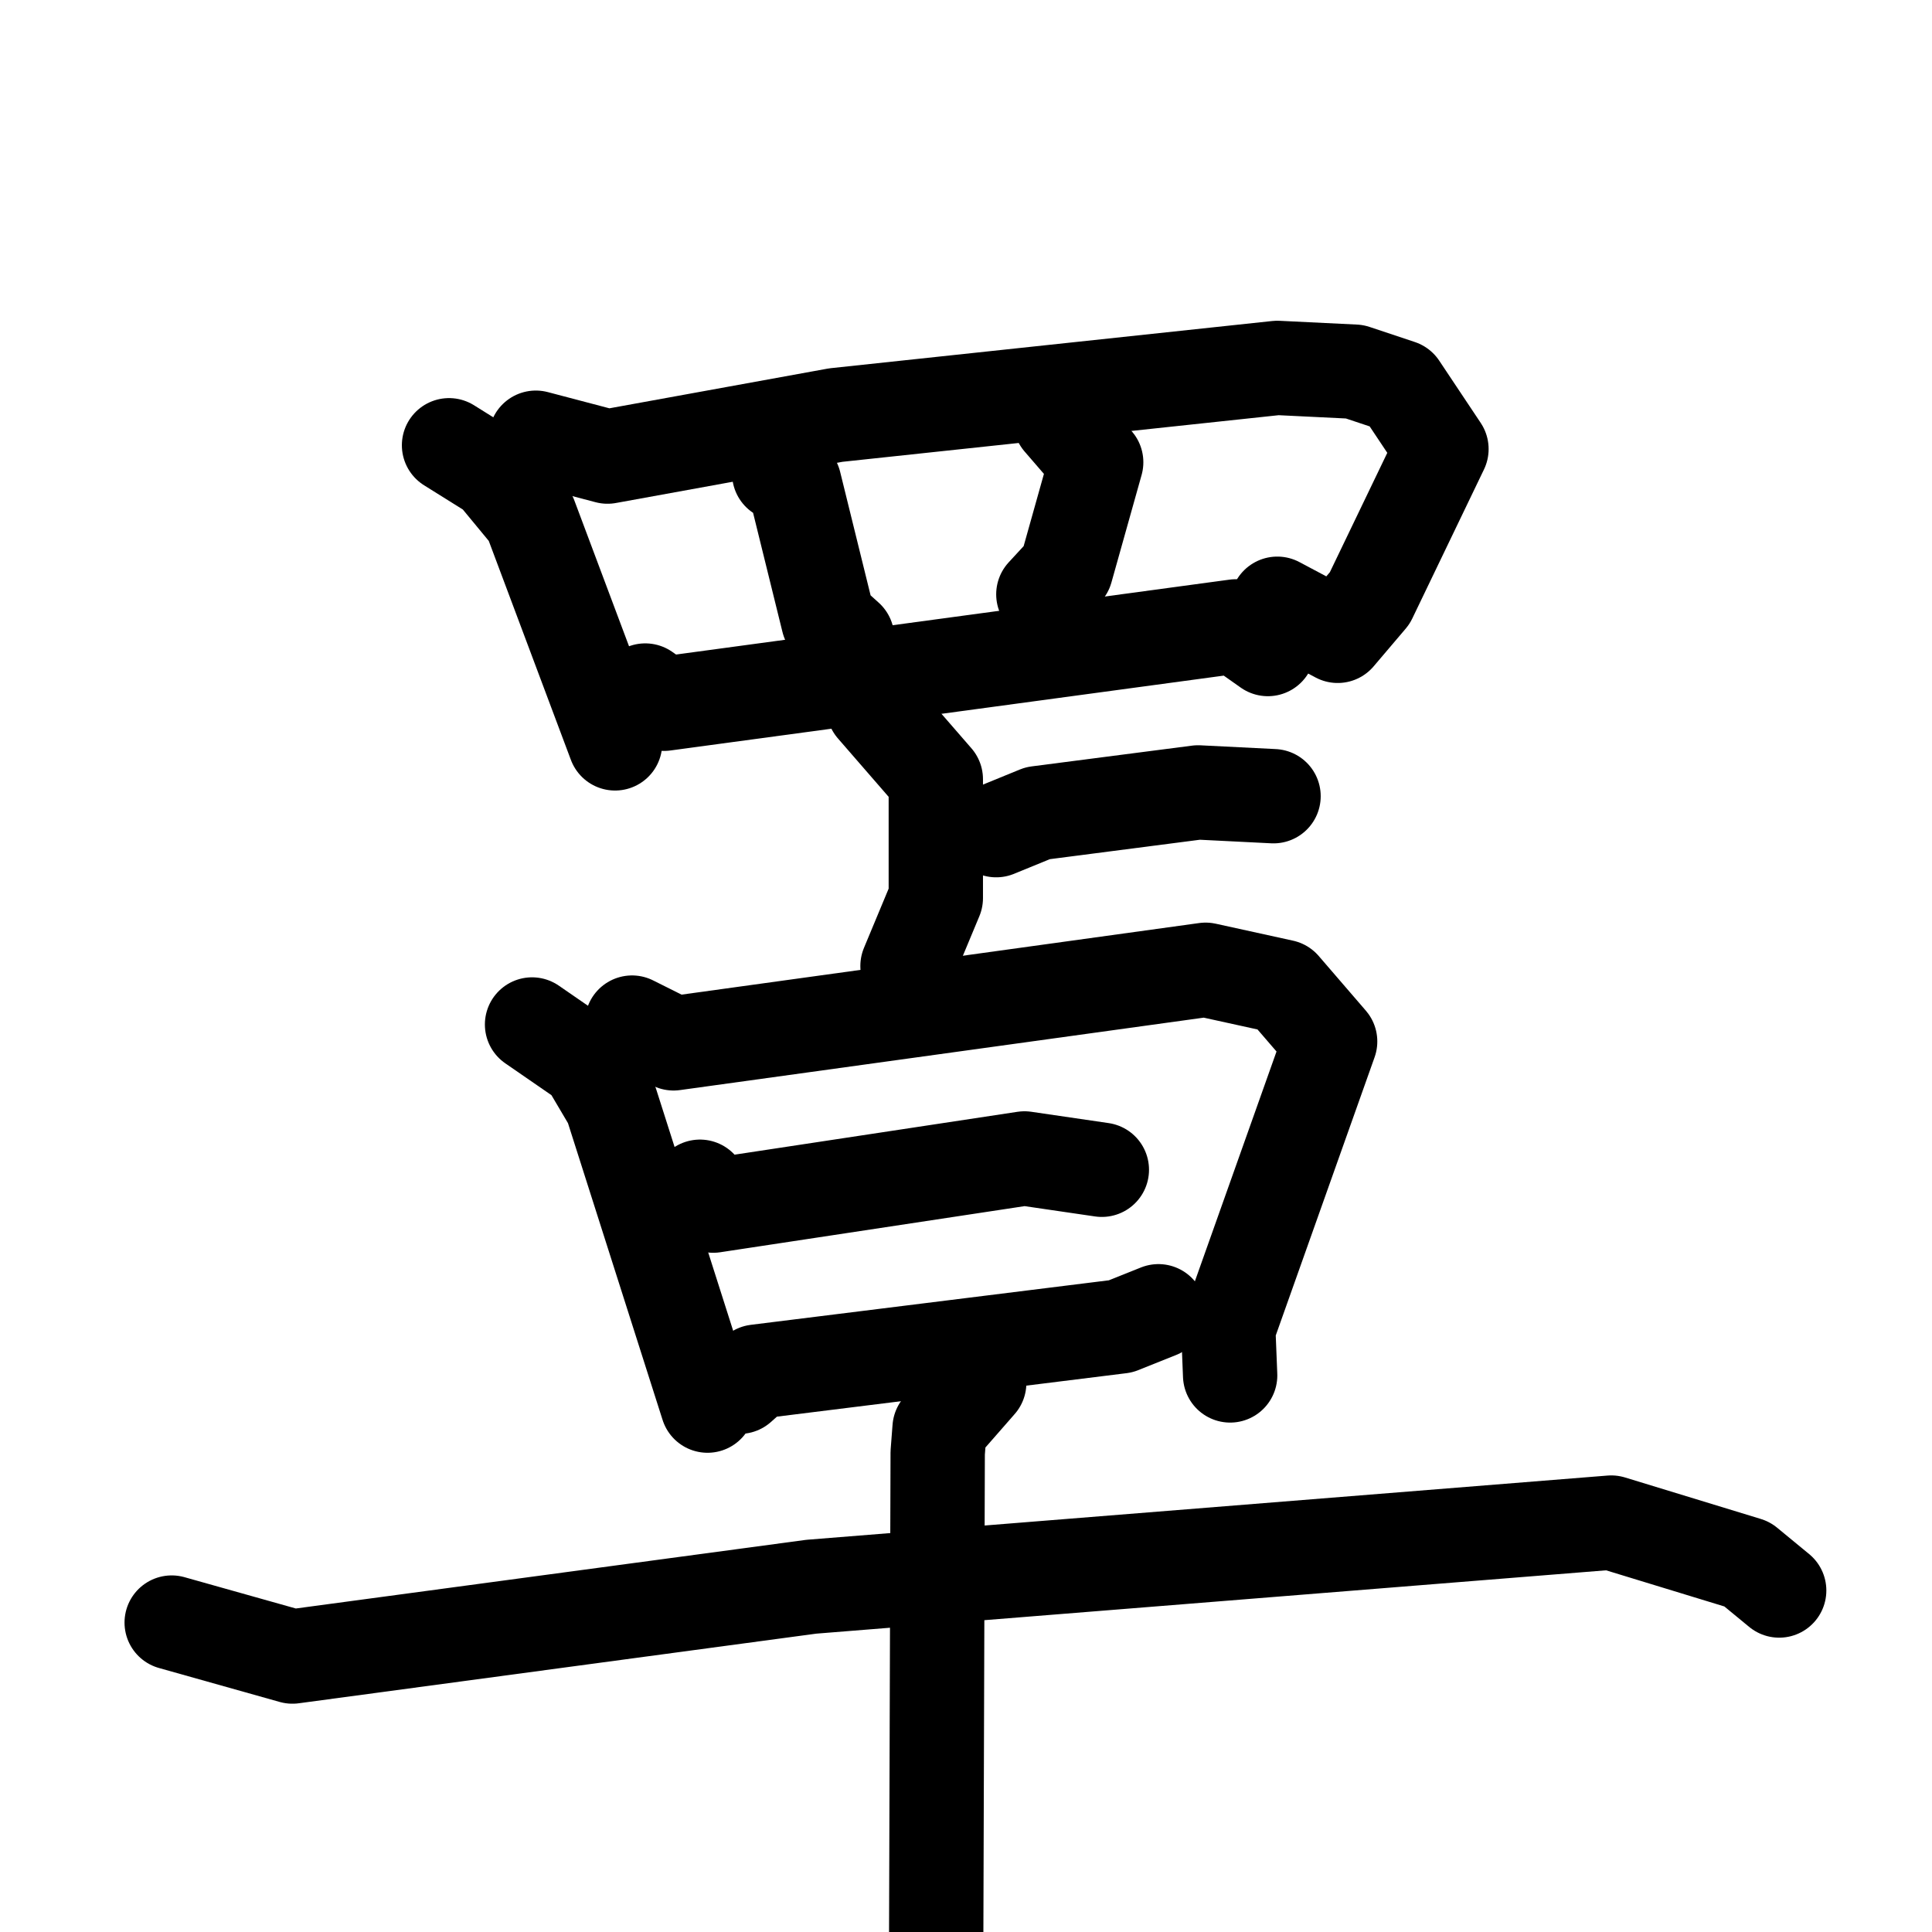 <svg xmlns="http://www.w3.org/2000/svg" viewBox="0 0 1024 1024">
  <g style="fill:none;stroke:#000000;stroke-width:50;stroke-linecap:round;stroke-linejoin:round;" transform="scale(1, 1) translate(0, 0)">
    <path d="M 238.0,236.0 L 262.0,251.0 L 281.0,274.0 L 326.0,394.0"/>
    <path d="M 284.0,232.0 L 322.0,242.0 L 443.0,220.0 L 677.0,195.0 L 718.0,197.0 L 742.0,205.0 L 764.0,238.0 L 726.0,317.0 L 709.0,337.0 L 677.0,320.0"/>
    <path d="M 413.0,251.0 L 421.0,256.0 L 439.0,329.0 L 449.0,338.0"/>
    <path d="M 562.0,223.0 L 581.0,245.0 L 565.0,302.0 L 553.0,315.0"/>
    <path d="M 342.0,366.0 L 352.0,373.0 L 655.0,332.0 L 672.0,344.0"/>
    <path d="M 463.0,375.0 L 496.0,413.0 L 496.0,476.0 L 481.0,512.0"/>
    <path d="M 528.0,440.0 L 550.0,431.0 L 635.0,420.0 L 675.0,422.0"/>
    <path d="M 282.0,543.0 L 311.0,563.0 L 324.0,585.0 L 375.0,745.0"/>
    <path d="M 335.0,542.0 L 357.0,553.0 L 639.0,514.0 L 680.0,523.0 L 705.0,552.0 L 651.0,704.0 L 652.0,729.0"/>
    <path d="M 371.0,629.0 L 378.0,639.0 L 543.0,614.0 L 584.0,620.0"/>
    <path d="M 392.0,735.0 L 401.0,727.0 L 594.0,703.0 L 614.0,695.0"/>
    <path d="M 91.0,860.0 L 155.0,878.0 L 430.0,841.0 L 854.0,807.0 L 926.0,829.0 L 943.0,843.0"/>
    <path d="M 519.0,733.0 L 498.0,757.0 L 497.0,770.0 L 496.0,1093.0"/>
  </g>
</svg>
